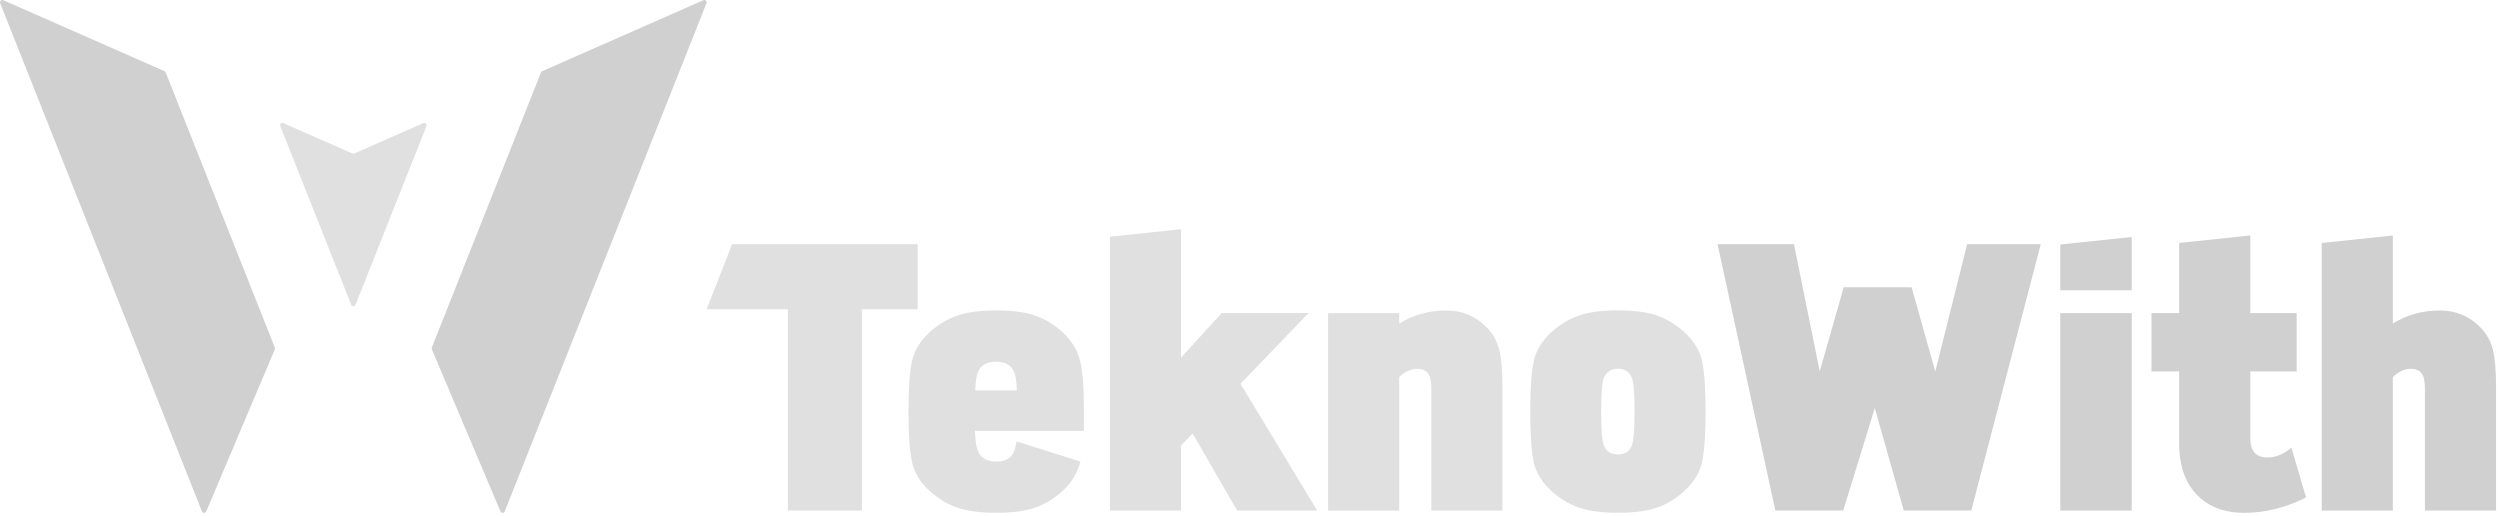 <svg xmlns="http://www.w3.org/2000/svg" width="373" height="77" fill="none" viewBox="0 0 373 77">
  <g clip-path="url(#a)">
    <path fill="#D0D0D0" d="m104.948.028-24.05 10.59c-.08.04-.15.1-.18.19l-16.29 41.04c-.03.08-.03.18 0 .26l10.24 24.19c.12.29.53.28.64 0l30.1-75.82c.11-.29-.18-.57-.46-.45Zm-74.18 76.28 10.24-24.19c.04-.08.04-.18 0-.26l-16.29-41.05a.37.37 0 0 0-.18-.19L.488.028c-.29-.12-.58.16-.46.45l30.1 75.82c.11.29.52.29.64 0v.01Z"/>
    <path fill="#E0E0E0" d="m63.158 18.369-10.3 4.53c-.09.04-.19.04-.28 0l-10.3-4.53c-.28-.13-.58.16-.46.45l10.58 26.65c.12.29.53.29.65 0l10.58-26.65c.11-.29-.18-.57-.46-.45h-.01Zm65.444 57.807h-11.05v-30.03h-12.12l3.8-9.71h27.69v9.71h-8.32v30.03Zm33.1-11.89h-16.24c.04 1.45.2 2.49.5 3.13.45.97 1.34 1.45 2.68 1.45s2.18-.48 2.62-1.45c.22-.52.35-1.04.39-1.56l9.55 3.01c-.48 1.75-1.36 3.2-2.62 4.35-1.27 1.15-2.63 1.99-4.1 2.51-1.47.52-3.41.78-5.83.78s-4.37-.26-5.86-.78c-1.49-.52-2.87-1.36-4.13-2.51-1.41-1.3-2.29-2.77-2.62-4.41-.33-1.64-.5-4.11-.5-7.42 0-3.31.17-5.78.5-7.4.33-1.62 1.21-3.08 2.62-4.38 1.26-1.15 2.64-1.99 4.13-2.51 1.49-.52 3.44-.78 5.86-.78 2.42 0 4.36.26 5.83.78 1.47.52 2.84 1.36 4.1 2.51 1.34 1.27 2.2 2.68 2.57 4.24.37 1.56.56 3.78.56 6.64v3.8h-.01Zm-16.19-6.03h6.2c-.04-1.38-.19-2.32-.45-2.85-.45-.97-1.32-1.45-2.62-1.45s-2.23.48-2.68 1.45c-.26.52-.41 1.47-.45 2.85Zm51.02 17.92h-11.95l-6.64-11.5-1.73 1.79v9.71h-10.61v-40.86l10.61-1.12v19.15l6.08-6.64h12.95l-10.16 10.55 11.44 18.92h.01Zm27.63 0h-10.61v-18.25c0-1.04-.17-1.79-.5-2.23-.33-.45-.89-.67-1.67-.67-.86 0-1.73.41-2.62 1.23v19.93h-10.61v-29.47h10.61v1.56c2.08-1.3 4.43-1.95 7.03-1.95 2.34 0 4.33.82 5.97 2.46.97.97 1.61 2.1 1.93 3.41.32 1.3.47 3.14.47 5.53v18.48-.03Zm27.19-2.96c-1.27 1.15-2.63 1.99-4.1 2.51-1.47.52-3.41.78-5.83.78s-4.37-.26-5.86-.78c-1.49-.52-2.87-1.36-4.13-2.51-1.41-1.3-2.29-2.74-2.62-4.33-.33-1.58-.5-4.08-.5-7.51 0-3.43.17-5.78.5-7.4.33-1.62 1.21-3.08 2.62-4.38 1.26-1.15 2.64-1.99 4.13-2.51 1.49-.52 3.44-.78 5.86-.78 2.42 0 4.36.26 5.83.78 1.47.52 2.84 1.36 4.1 2.51 1.41 1.3 2.29 2.76 2.62 4.38.33 1.62.5 4.08.5 7.4 0 3.32-.17 5.83-.5 7.45-.33 1.62-1.21 3.08-2.62 4.38v.01Zm-7.93-6.64c.3-.63.45-2.36.45-5.19 0-2.83-.15-4.5-.45-5.14-.37-.82-1.04-1.23-2.01-1.23-.97 0-1.69.41-2.07 1.23-.3.63-.45 2.34-.45 5.14s.15 4.56.45 5.19c.37.82 1.06 1.23 2.07 1.23 1.01 0 1.64-.41 2.01-1.23Z"/>
    <path fill="#D0D0D0" d="M294.102 76.176h-10.06l-4.32-15.29-4.72 15.29h-10.12l-8.62-39.74h11.4l3.84 18.98 3.58-12.56h10.13l3.53 12.57 4.75-18.99h10.99l-10.37 39.74h-.01Zm23.95-32.87h-10.66v-6.83l10.66-1.12v7.95Zm0 32.88h-10.66v-29.47h10.66v29.47Zm23.83-9.38 2.18 7.42c-3.05 1.53-6.14 2.29-9.27 2.29-2.64 0-4.8-.73-6.48-2.18-2.12-1.86-3.18-4.58-3.18-8.15v-10.77h-4.13v-8.71h4.13v-10.46l10.61-1.12v11.58h6.92v8.71h-6.92v9.99c0 1.9.86 2.85 2.57 2.85 1.19 0 2.38-.48 3.57-1.45Zm30.53 9.37h-10.61v-18.25c0-1.04-.17-1.79-.5-2.23-.33-.44-.89-.67-1.67-.67-.86 0-1.73.41-2.62 1.23v19.93h-10.61v-39.93l10.61-1.12v13.14c2.08-1.3 4.43-1.95 7.03-1.95 2.34 0 4.33.82 5.97 2.46.97.97 1.61 2.1 1.93 3.41.32 1.3.47 3.14.47 5.53v18.48-.03Z"/>
  </g>
  <defs>
    <clipPath id="a">
      <path fill="#fff" d="M0 0h372.412v76.516H0z"/>
    </clipPath>
  </defs>
</svg>
